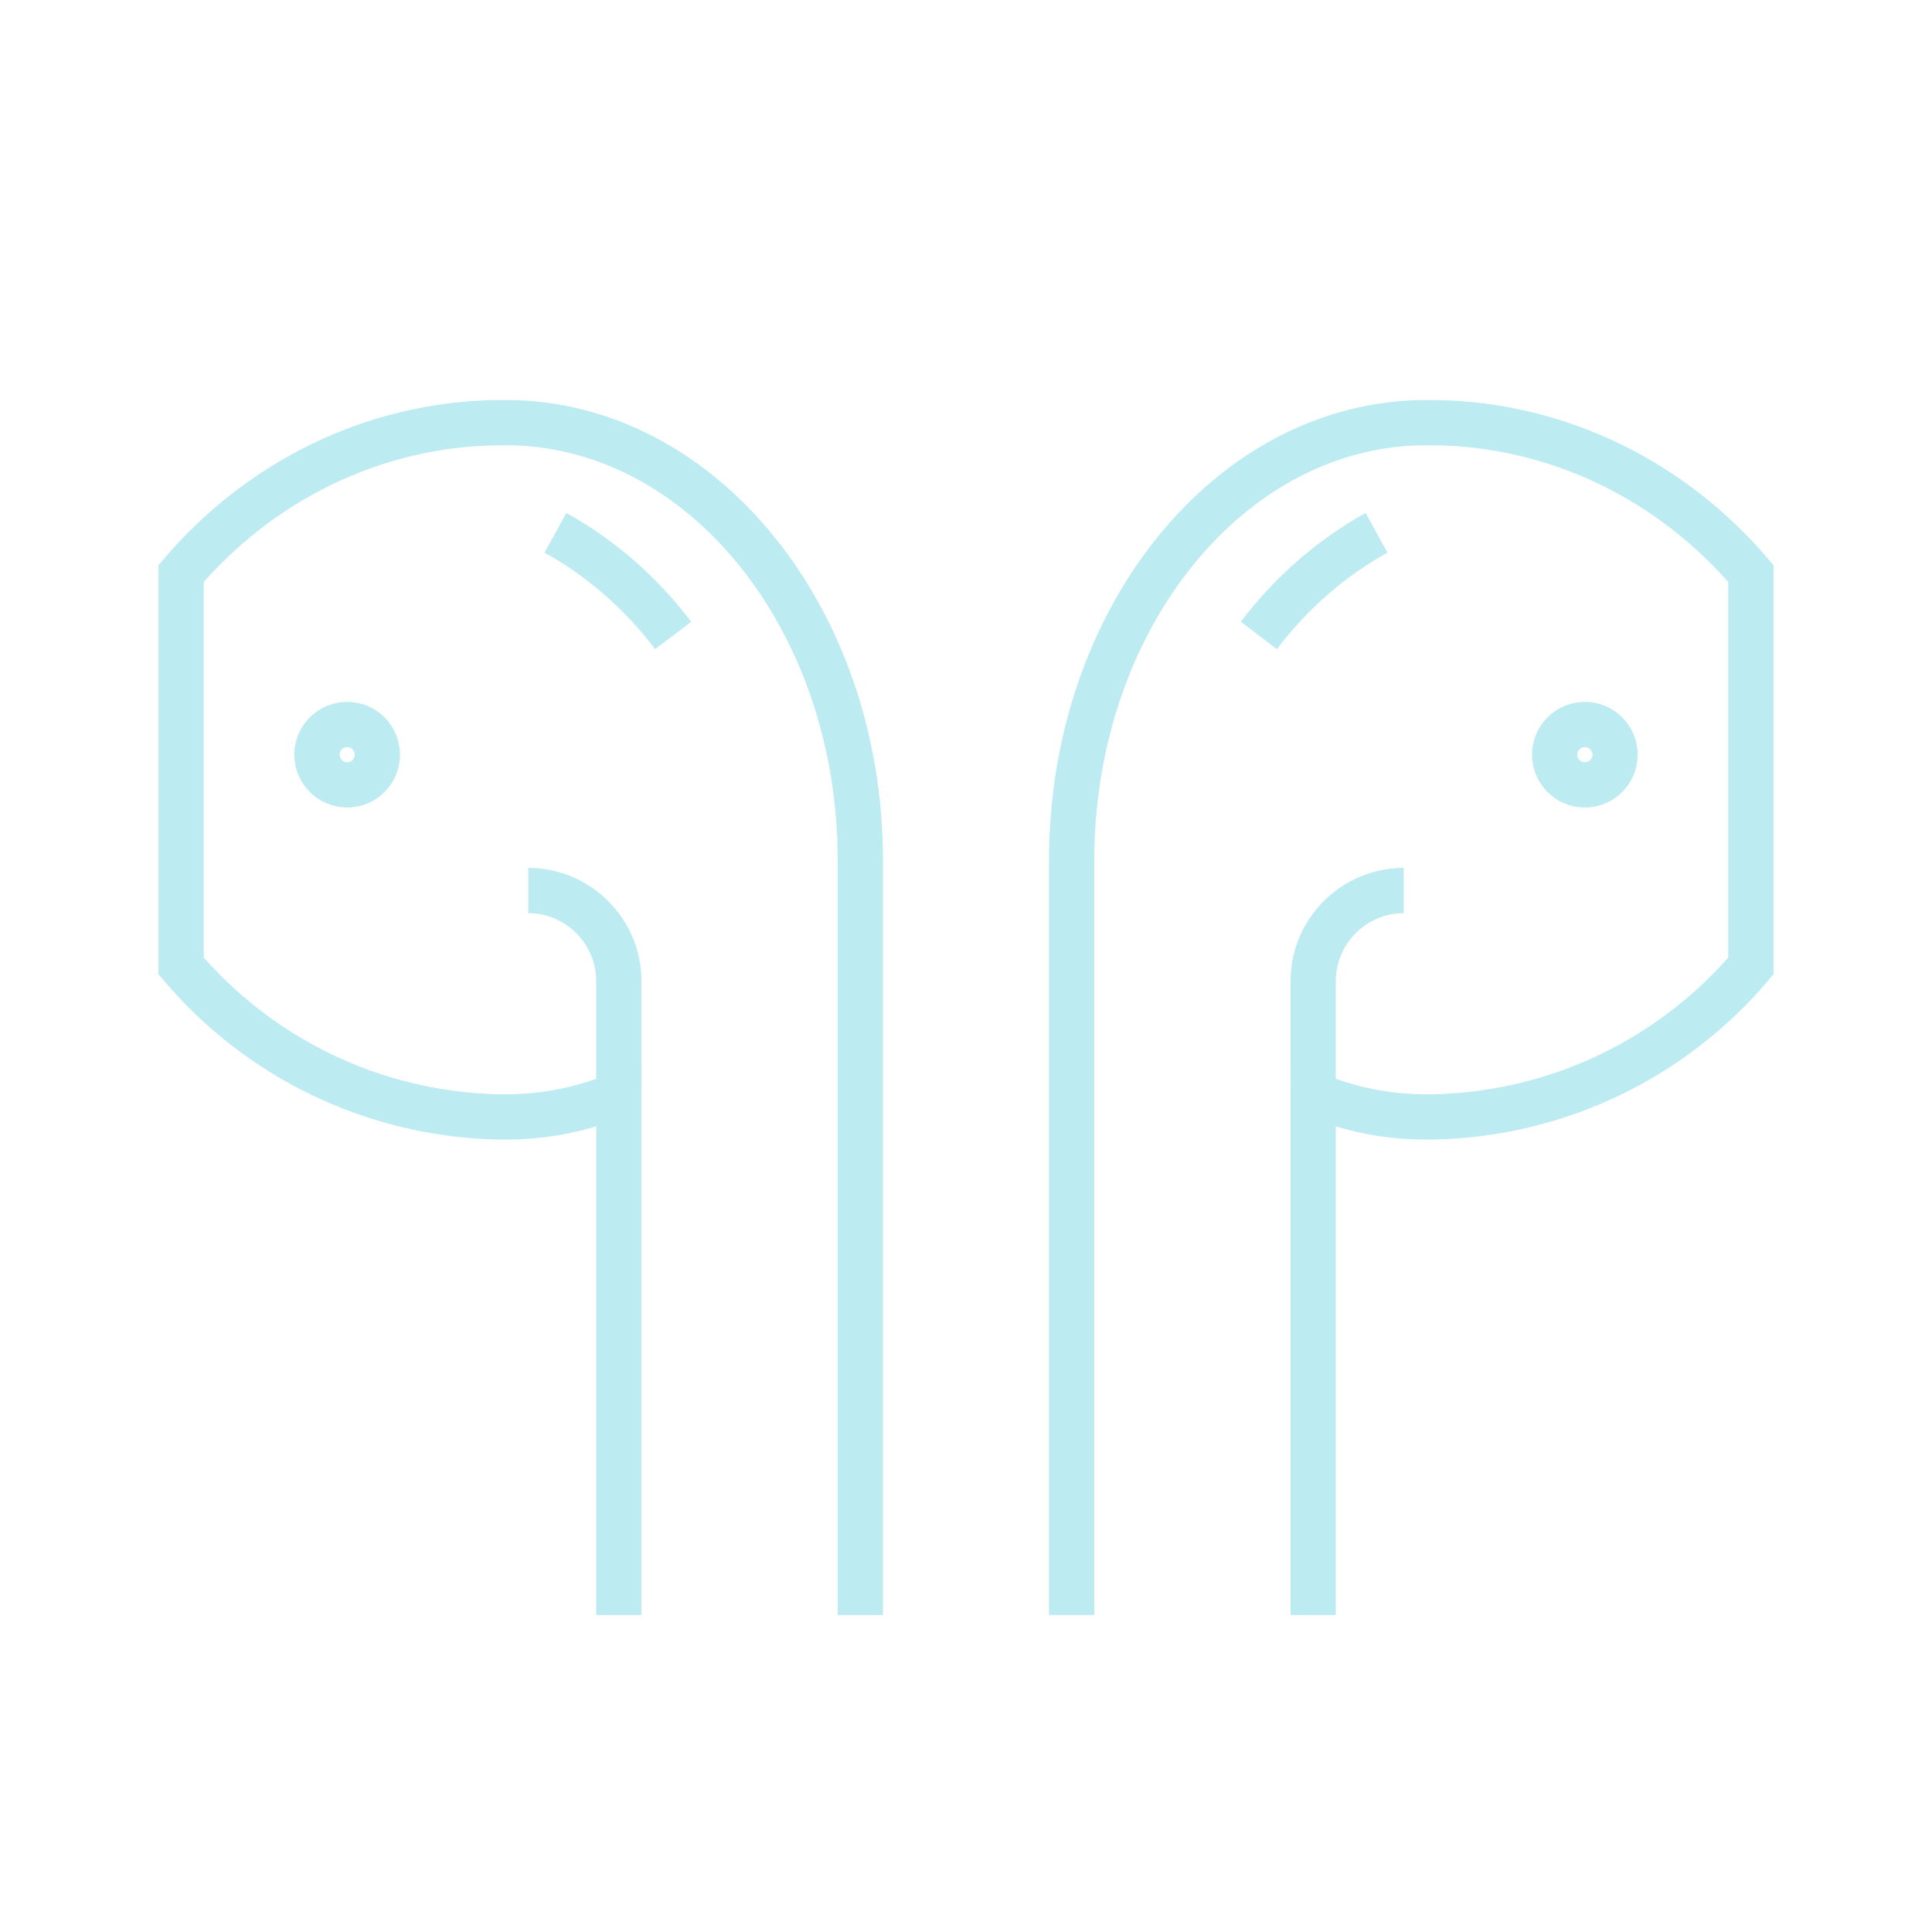 <svg height='36' width='36' xmlns="http://www.w3.org/2000/svg" xmlns:xlink="http://www.w3.org/1999/xlink" version="1.2" viewBox="0 50 128 70" xml:space="preserve">
	<g fill="none" stroke="#bdebf2" stroke-width="3" stroke-miterlimit="10">
		<circle cx="23" cy="71" r="2" />
		<path d="M35,80
			c3.3,0,6,2.7,6,6
			v7" />
		<path d="M57,128
			V78
			c0-16-10.5-29-23.5-29
			c-0.2,0-0.3,0-0.5,0
			v0
			c-8.4,0.1-15.9,4-21,10
			v26
			c5.1,6,12.6,9.8,21,10
			v0
			c0.2,0,0.3,0,0.5,0
			c2.6,0,5.1-0.5,7.5-1.5
			V128" />
		<path d="M44.6,63.1
			c-2.2-2.9-4.9-5.2-7.8-6.8" />
		<circle cx="105" cy="71" r="2" />
		<path d="M93,80
			c-3.3,0-6,2.7-6,6
			v7" />
		<path d="M71,128
			V78
			c0-16,10.5-29,23.5-29
			c0.2,0,0.3,0,0.5,0
			v0
			c8.4,0.1,15.9,4,21,10
			v26
			c-5.1,6-12.6,9.8-21,10
			v0
			c-0.2,0-0.3,0-0.5,0
			c-2.6,0-5.1-0.5-7.5-1.5
			V128" />
		<path d="M83.4,63.1
			c2.2-2.9,4.9-5.2,7.8-6.8" />
	</g>
</svg>
